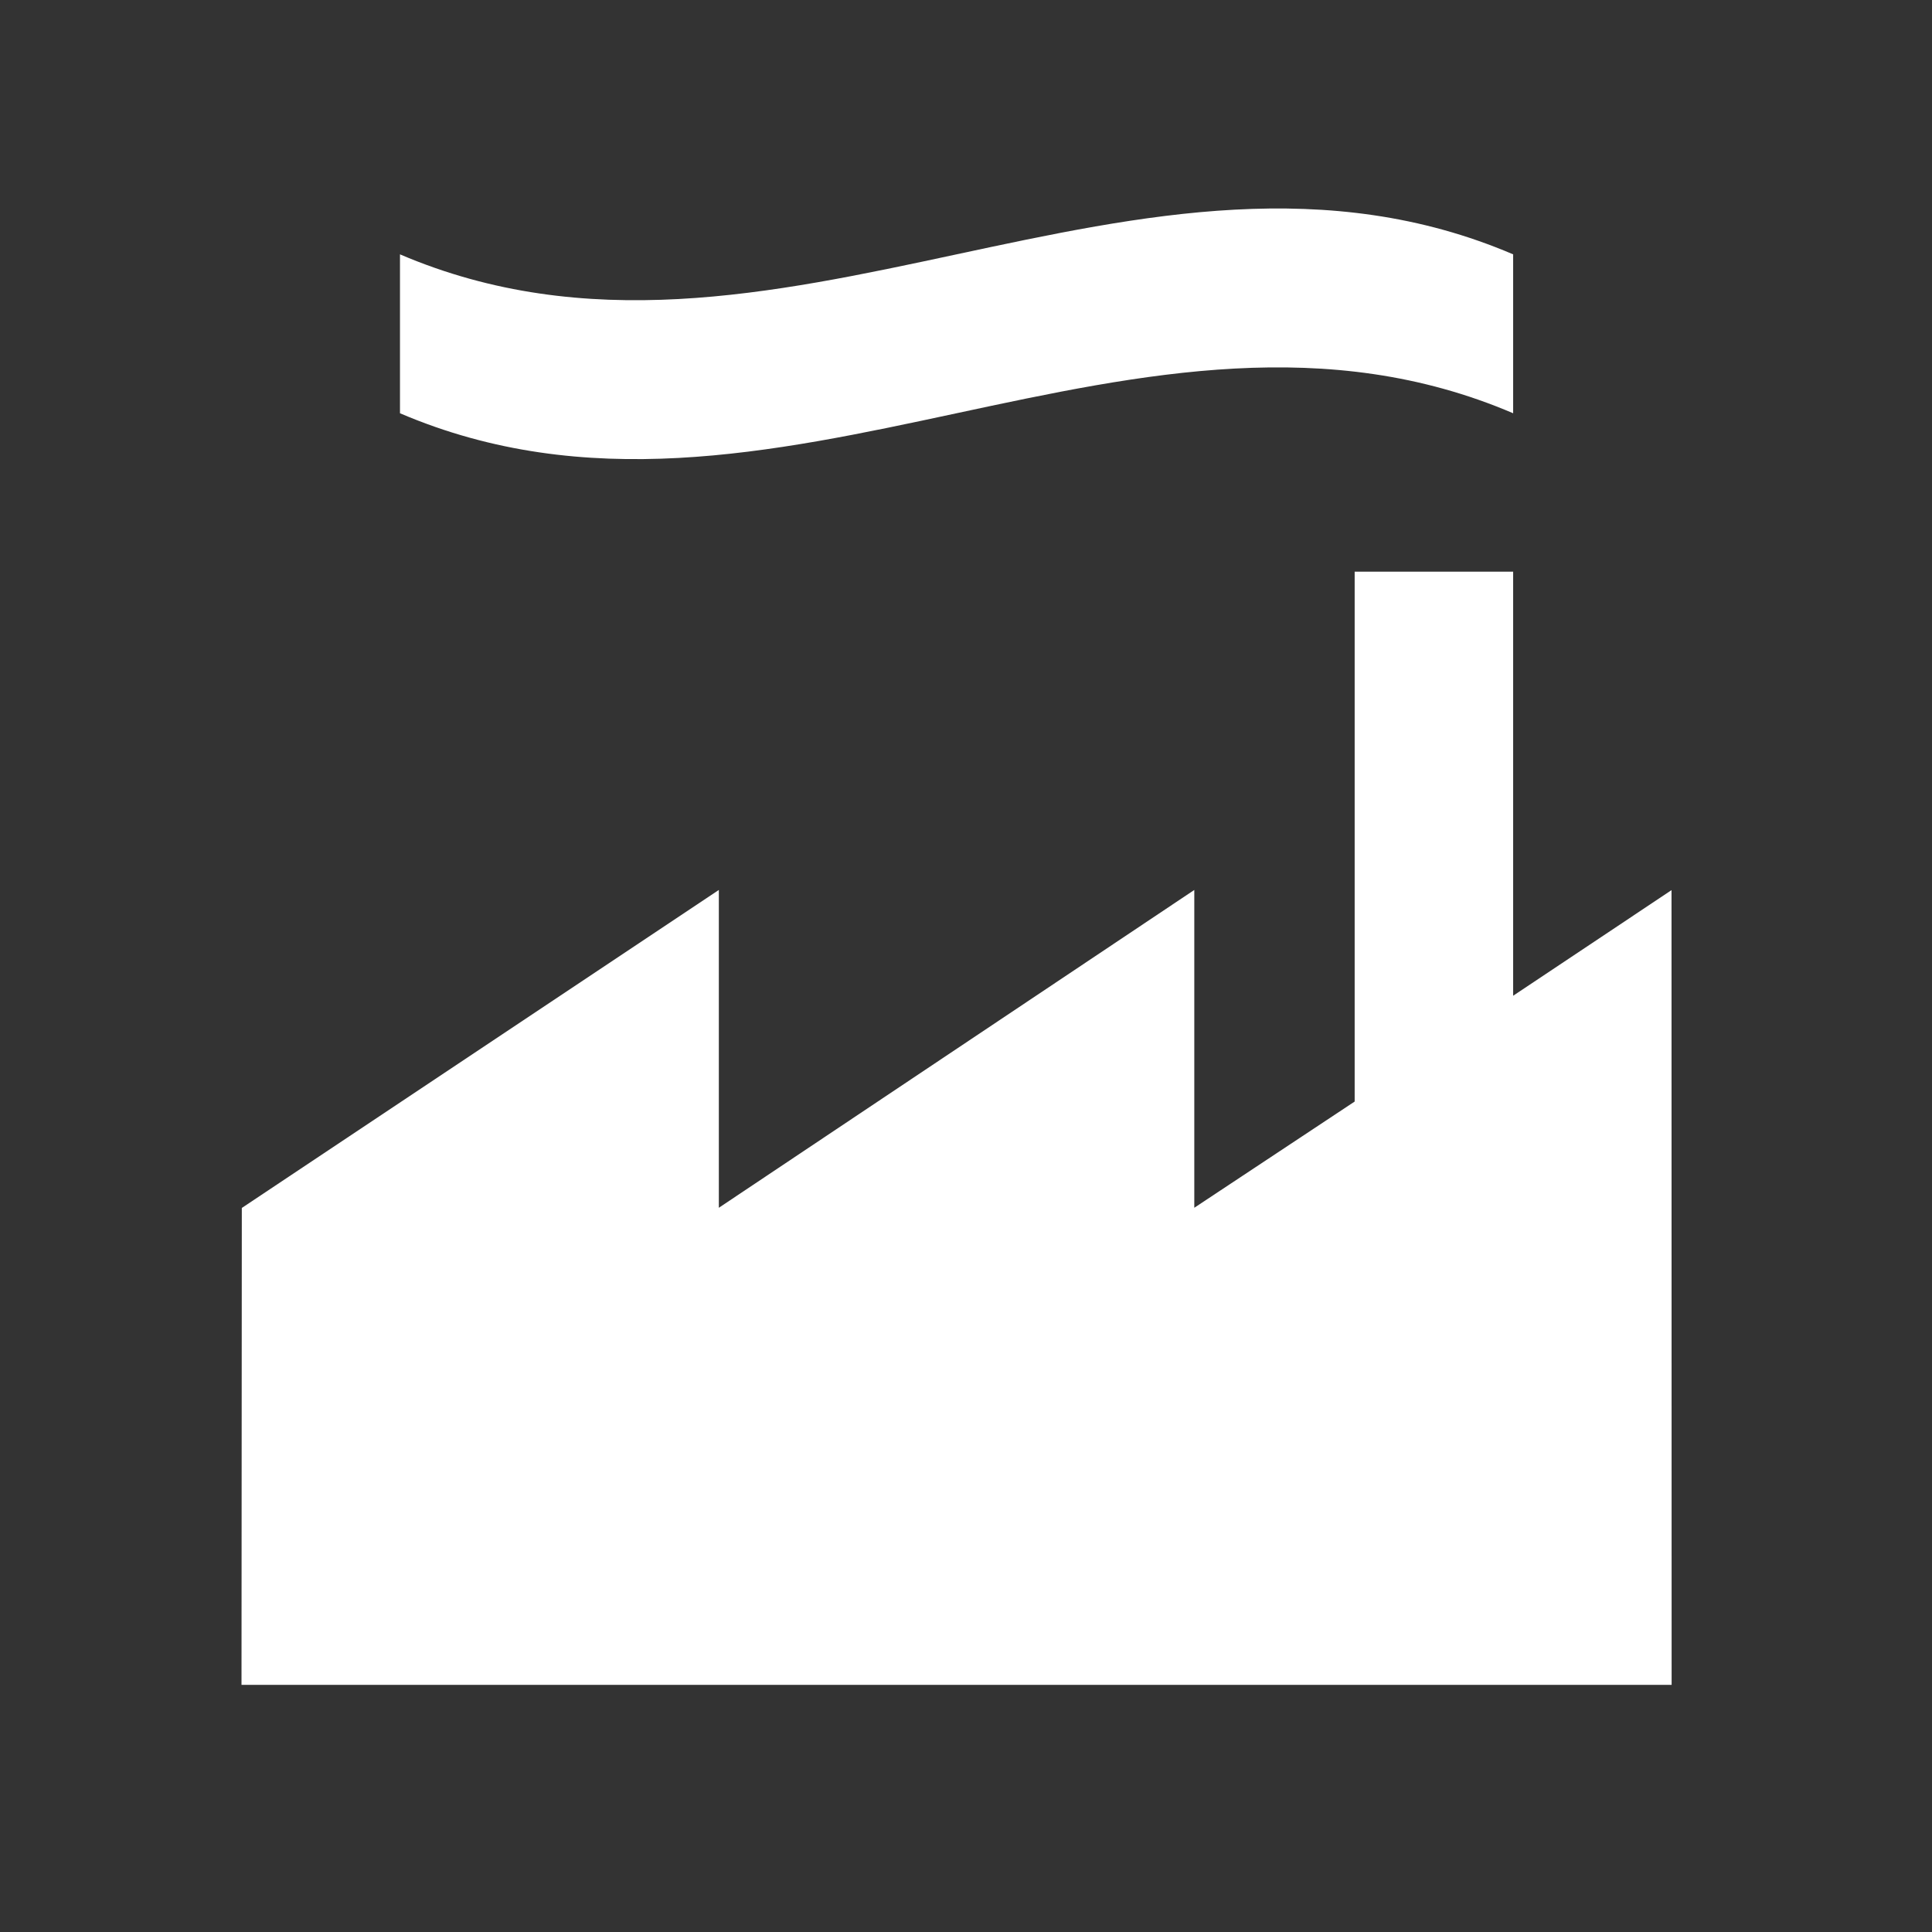 <?xml version="1.0" encoding="utf-8"?>
<!-- Generator: Adobe Illustrator 16.0.0, SVG Export Plug-In . SVG Version: 6.00 Build 0)  -->
<!DOCTYPE svg PUBLIC "-//W3C//DTD SVG 1.1//EN" "http://www.w3.org/Graphics/SVG/1.1/DTD/svg11.dtd">
<svg version="1.1" xmlns="http://www.w3.org/2000/svg" xmlns:xlink="http://www.w3.org/1999/xlink" x="0px" y="0px" width="30px" height="30px" viewBox="0 0 1024 1024" xml:space="preserve">
<rect x="0" y="0" width="1024" height="1024" fill="#333333" stroke="none"/>
<g id="Current">
	<g>
		<polygon fill="#FFFFFF" points="885.938,471.794 802,527.761 802,303 718,303 718,583.844 633,640.142 633,471.699 
			381,640.145 381,471.699 128.167,640.24 128.002,893 885.996,893 		"/>
		<path fill="#FFFFFF" d="M802,219.033c0-28.075,0-56.148,0-84.223c-197-84.223-393,84.223-590,0
			c0,28.075,0,56.148,0,84.223C409,303.256,605,134.81,802,219.033z"/>
	</g>
</g>
</svg>